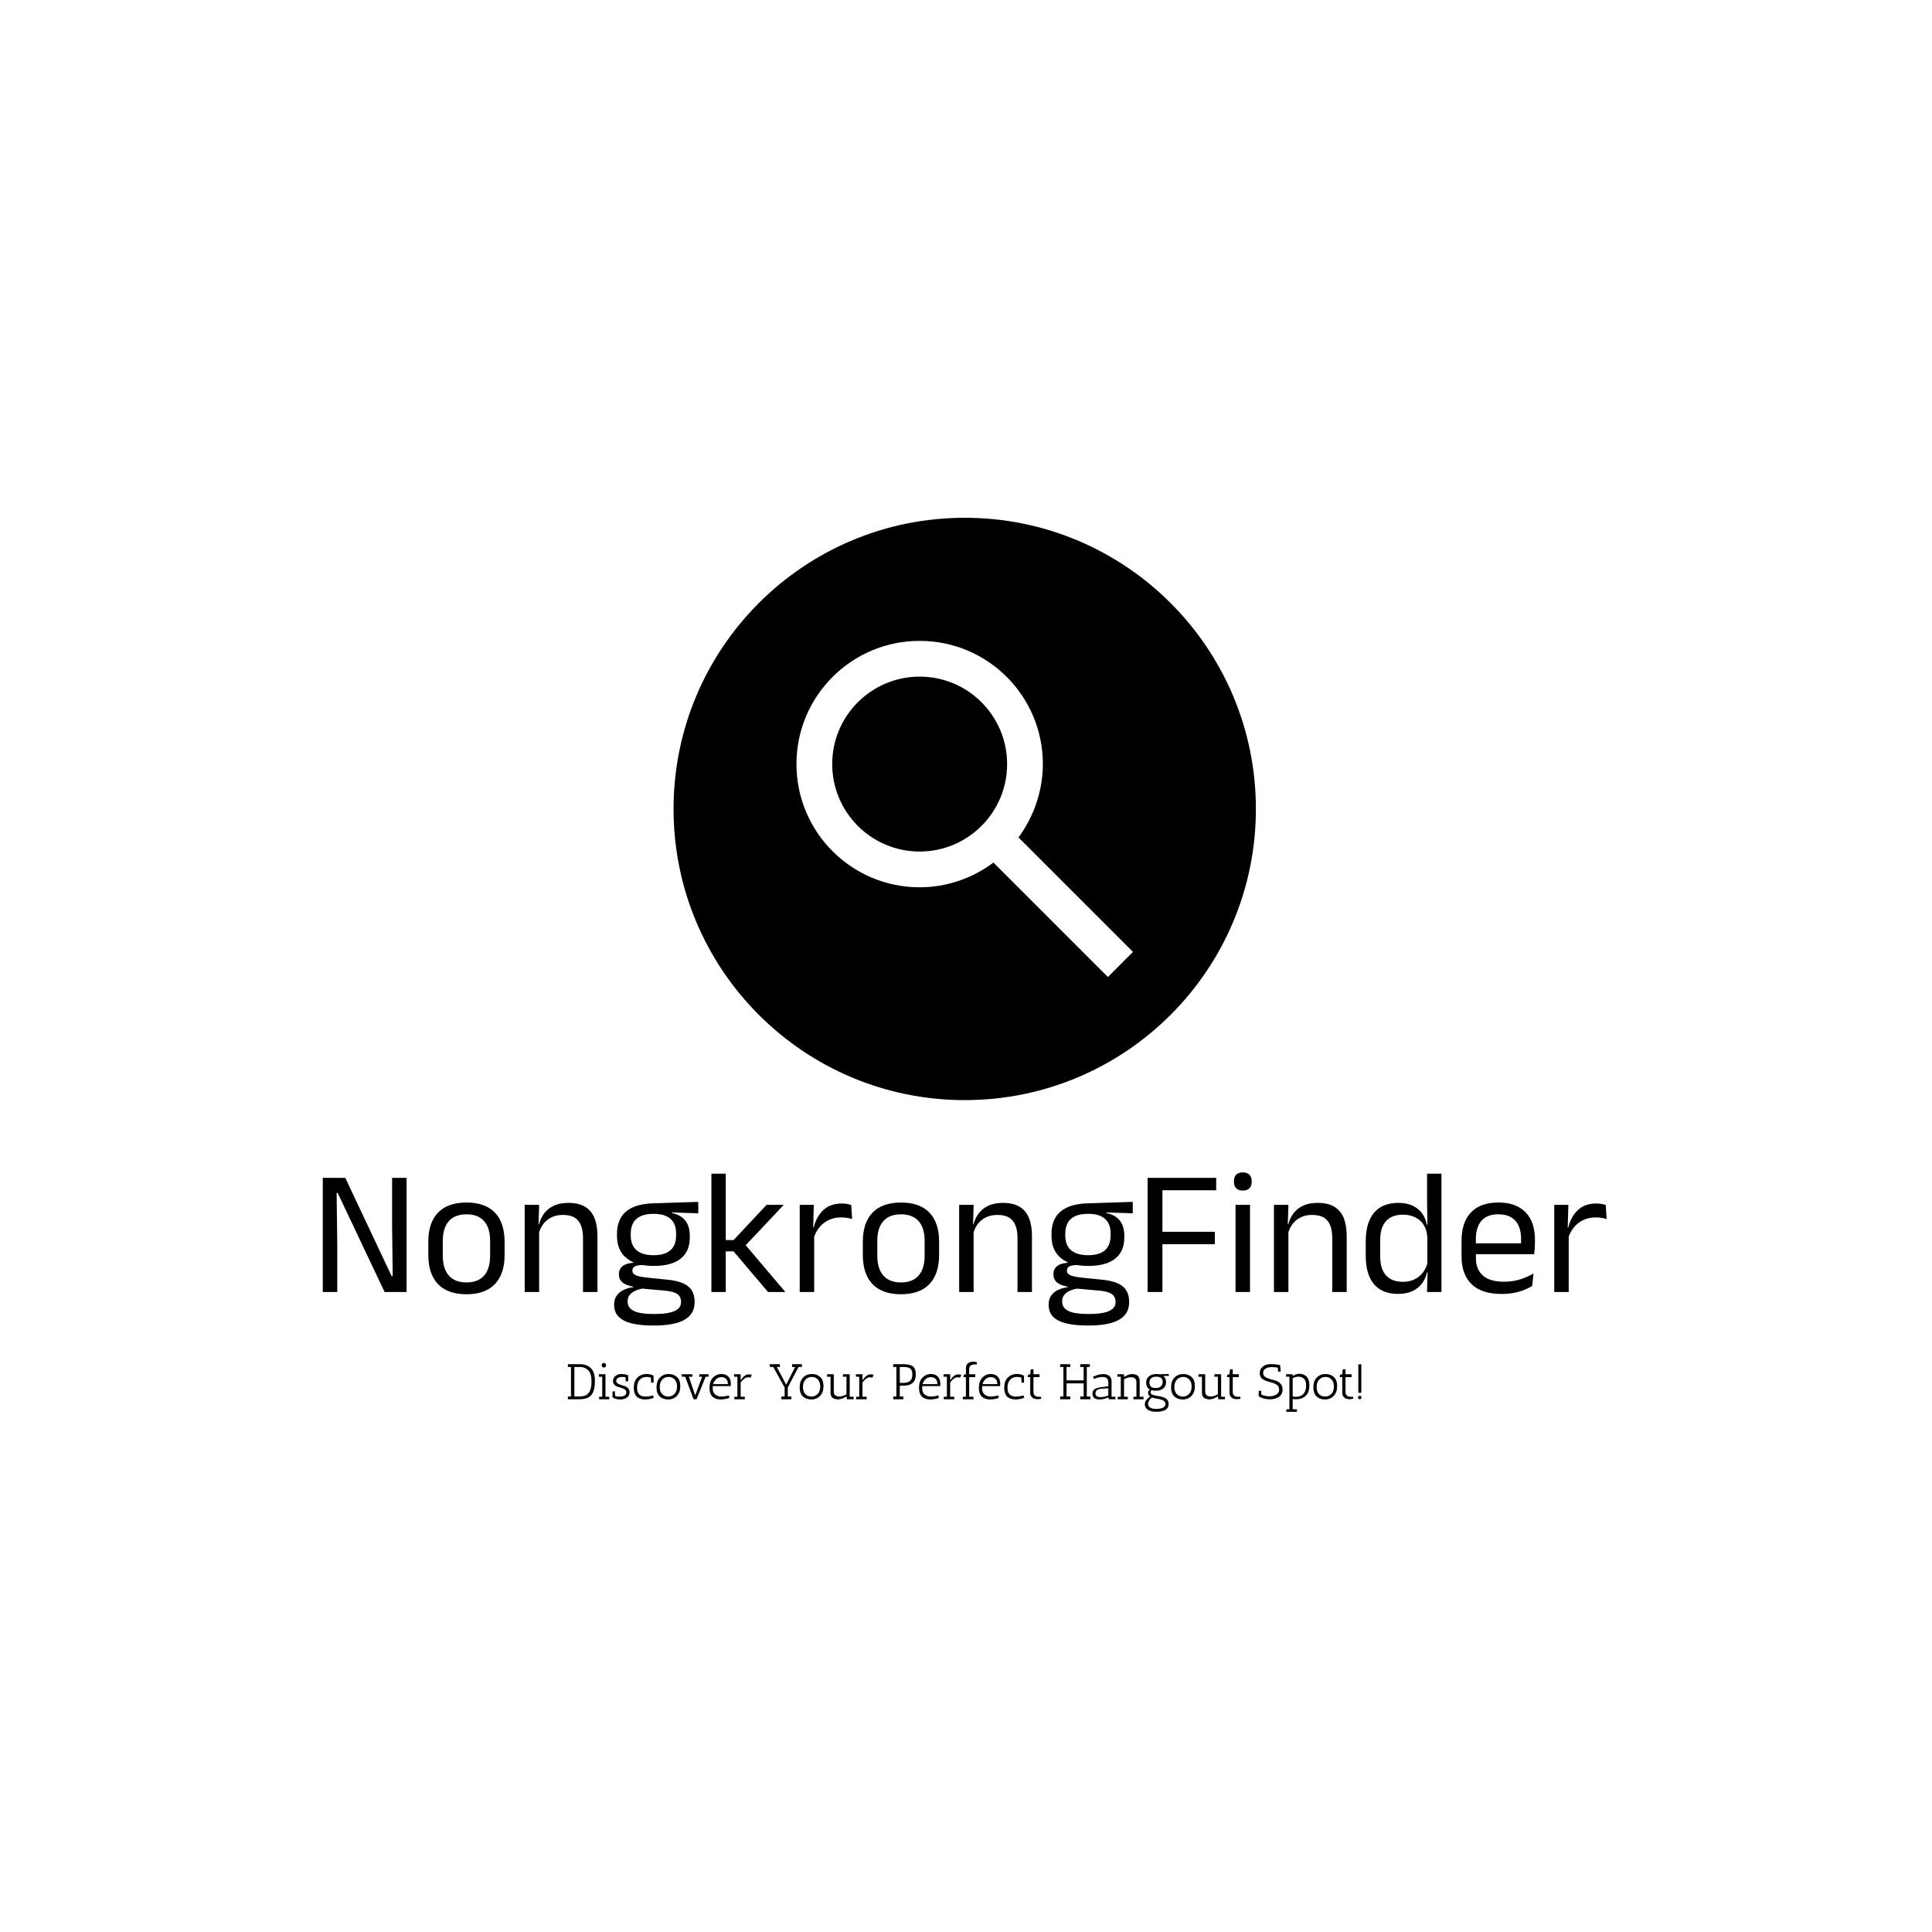 <svg xmlns="http://www.w3.org/2000/svg" version="1.1" xmlns:xlink="http://www.w3.org/1999/xlink" xmlns:svgjs="http://svgjs.dev/svgjs" width="1500" height="1500" viewBox="0 0 1500 1500"><rect width="1500" height="1500" fill="#ffffff"></rect><g transform="matrix(0.667,0,0,0.667,248.758,400.877)"><svg viewBox="0 0 356 248" data-background-color="#ffffff" preserveAspectRatio="xMidYMid meet" height="1044" width="1500" xmlns="http://www.w3.org/2000/svg" xmlns:xlink="http://www.w3.org/1999/xlink"><g id="tight-bounds" transform="matrix(1,0,0,1,0.442,0.4)"><svg viewBox="0 0 355.116 247.2" height="247.2" width="355.116"><g><svg viewBox="0 0 395.52 275.326" height="247.2" width="355.116"><g transform="matrix(1,0,0,1,0,201.608)"><svg viewBox="0 0 395.52 73.718" height="73.718" width="395.52"><g id="textblocktransform"><svg viewBox="0 0 395.52 73.718" height="73.718" width="395.52" id="textblock"><g><svg viewBox="0 0 395.52 47.15" height="47.15" width="395.52"><g transform="matrix(1,0,0,1,0,0)"><svg width="395.52" viewBox="3.78 -33.48 359.41 42.86" height="47.15" data-palette-color="#551e19"><path d="M3.78 0L3.78-31.95 10.08-31.95 23.05-4.45 23.35-4.45 23.18-18.4 23.18-31.95 27.23-31.95 27.23 0 21.08 0 7.95-27.73 7.65-27.73 7.83-13.13 7.83 0 3.78 0ZM44 0.63L44 0.63Q38.75 0.63 36.03-2.21 33.32-5.05 33.32-10.38L33.32-10.38 33.32-14.1Q33.32-19.4 36.05-22.23 38.77-25.05 44-25.05L44-25.05Q49.25-25.05 51.96-22.23 54.67-19.4 54.67-14.1L54.67-14.1 54.67-10.38Q54.67-5.05 51.96-2.21 49.25 0.63 44 0.63ZM44-2.68L44-2.68Q47.25-2.68 48.94-4.6 50.62-6.53 50.62-10.15L50.62-10.15 50.62-14.33Q50.62-17.93 48.94-19.84 47.25-21.75 44-21.75L44-21.75Q40.77-21.75 39.07-19.84 37.37-17.93 37.37-14.33L37.37-14.33 37.37-10.15Q37.37-6.53 39.07-4.6 40.77-2.68 44-2.68ZM80.67-15.63L80.67 0 76.62 0 76.62-15.18Q76.62-17.15 76.08-18.57 75.55-20 74.33-20.79 73.12-21.58 71.02-21.58L71.02-21.58Q69.09-21.58 67.68-20.85 66.27-20.13 65.4-18.89 64.52-17.65 64.17-16.07L64.17-16.07 63.45-18.95 64.32-18.95Q64.72-20.6 65.72-21.96 66.72-23.33 68.41-24.14 70.09-24.95 72.55-24.95L72.55-24.95Q75.45-24.95 77.23-23.85 79.02-22.75 79.84-20.69 80.67-18.63 80.67-15.63L80.67-15.63ZM64.34-18.32L64.34 0 60.3 0 60.3-24.4 64.34-24.4 64.17-18.55 64.34-18.32ZM96.44-7.3L96.44-7.3Q91.47-7.3 88.81-9.47 86.14-11.65 86.14-15.7L86.14-15.7 86.14-16.32Q86.14-18.85 87.18-20.73 88.22-22.6 90.49-23.66 92.77-24.73 96.44-24.83L96.44-24.83 108.89-25.23 108.89-22.03 101.54-22.28 101.52-22.1Q103.24-21.75 104.34-20.9 105.44-20.05 105.98-18.78 106.52-17.5 106.52-15.8L106.52-15.8 106.52-15.25Q106.52-11.38 103.97-9.34 101.42-7.3 96.44-7.3ZM96.27 6.15L96.27 6.15 96.84 6.15Q99.09 6.15 100.71 5.81 102.32 5.48 103.19 4.75 104.07 4.03 104.07 2.83L104.07 2.83 104.07 2.73Q104.07 1.33 103.06 0.59 102.04-0.15 99.59-0.38L99.59-0.38 92.69-1 93.84-1.05Q92.44-0.85 91.38-0.4 90.32 0.05 89.72 0.79 89.12 1.53 89.12 2.63L89.12 2.63 89.12 2.68Q89.12 3.95 89.99 4.73 90.87 5.5 92.47 5.83 94.07 6.15 96.27 6.15ZM96.77 9.38L96.77 9.38 96.04 9.38Q92.74 9.38 90.36 8.81 87.97 8.25 86.66 6.99 85.34 5.73 85.34 3.6L85.34 3.6 85.34 3.5Q85.34 2 86.06 1 86.77 0 87.98-0.58 89.19-1.15 90.69-1.35L90.69-1.35 90.67-1.5Q88.62-1.85 87.64-2.71 86.67-3.58 86.67-4.95L86.67-4.95 86.67-4.98Q86.67-5.93 87.11-6.6 87.54-7.28 88.43-7.68 89.32-8.08 90.69-8.18L90.69-8.18 90.69-8.68 95.34-7.5 93.44-7.55Q91.74-7.53 91.09-7.14 90.44-6.75 90.44-5.98L90.44-5.98 90.44-5.95Q90.44-5.13 91.37-4.7 92.29-4.28 94.52-4.03L94.52-4.03 100.44-3.43Q104.32-3.03 106.09-1.56 107.87-0.1 107.87 2.75L107.87 2.75 107.87 2.88Q107.87 5.15 106.52 6.6 105.17 8.05 102.69 8.71 100.22 9.38 96.77 9.38ZM96.39-10.3L96.39-10.3Q98.49-10.3 99.88-10.91 101.27-11.53 101.98-12.76 102.69-14 102.69-15.8L102.69-15.8 102.69-16.4Q102.69-18.15 102.01-19.38 101.32-20.6 99.94-21.24 98.57-21.88 96.49-21.88L96.49-21.88 96.34-21.88Q94.09-21.88 92.68-21.19 91.27-20.5 90.63-19.26 89.99-18.03 89.99-16.38L89.99-16.38 89.99-15.8Q89.99-14 90.71-12.78 91.42-11.55 92.84-10.93 94.27-10.3 96.39-10.3ZM121.74-13.6L133.27 0 128.42 0 118.77-11.38 116.19-11.38 116.19-14.53 118.77-14.53 128.02-24.4 132.82-24.4 121.74-12.63 121.74-13.6ZM116.59-33.13L116.59 0 112.57 0 112.57-33.13 116.59-33.13ZM141.14-14.93L141.14-14.93 140.21-18.05 141.21-18.1Q142.01-21.2 143.96-22.99 145.91-24.78 149.14-24.78L149.14-24.78Q149.94-24.78 150.58-24.65 151.21-24.53 151.71-24.35L151.71-24.35 151.96-20.43Q151.34-20.63 150.58-20.75 149.81-20.88 148.89-20.88L148.89-20.88Q146.14-20.88 144.1-19.35 142.06-17.82 141.14-14.93ZM141.34-16.9L141.34 0 137.29 0 137.29-24.4 141.24-24.4 141.04-17.2 141.34-16.9ZM165.64 0.63L165.64 0.63Q160.39 0.63 157.67-2.21 154.96-5.05 154.96-10.38L154.96-10.38 154.96-14.1Q154.96-19.4 157.69-22.23 160.41-25.05 165.64-25.05L165.64-25.05Q170.89-25.05 173.6-22.23 176.31-19.4 176.31-14.1L176.31-14.1 176.31-10.38Q176.31-5.05 173.6-2.21 170.89 0.63 165.64 0.63ZM165.64-2.68L165.64-2.68Q168.89-2.68 170.57-4.6 172.26-6.53 172.26-10.15L172.26-10.15 172.26-14.33Q172.26-17.93 170.57-19.84 168.89-21.75 165.64-21.75L165.64-21.75Q162.41-21.75 160.71-19.84 159.01-17.93 159.01-14.33L159.01-14.33 159.01-10.15Q159.01-6.53 160.71-4.6 162.41-2.68 165.64-2.68ZM202.31-15.63L202.31 0 198.26 0 198.26-15.18Q198.26-17.15 197.72-18.57 197.18-20 195.97-20.79 194.76-21.58 192.66-21.58L192.66-21.58Q190.73-21.58 189.32-20.85 187.91-20.13 187.03-18.89 186.16-17.65 185.81-16.07L185.81-16.07 185.08-18.95 185.96-18.95Q186.36-20.6 187.36-21.96 188.36-23.33 190.05-24.14 191.73-24.95 194.18-24.95L194.18-24.95Q197.08-24.95 198.87-23.85 200.66-22.75 201.48-20.69 202.31-18.63 202.31-15.63L202.31-15.63ZM185.98-18.32L185.98 0 181.93 0 181.93-24.4 185.98-24.4 185.81-18.55 185.98-18.32ZM218.08-7.3L218.08-7.3Q213.11-7.3 210.44-9.47 207.78-11.65 207.78-15.7L207.78-15.7 207.78-16.32Q207.78-18.85 208.82-20.73 209.86-22.6 212.13-23.66 214.41-24.73 218.08-24.83L218.08-24.83 230.53-25.23 230.53-22.03 223.18-22.28 223.16-22.1Q224.88-21.75 225.98-20.9 227.08-20.05 227.62-18.78 228.16-17.5 228.16-15.8L228.16-15.8 228.16-15.25Q228.16-11.38 225.61-9.34 223.06-7.3 218.08-7.3ZM217.91 6.15L217.91 6.15 218.48 6.15Q220.73 6.15 222.34 5.81 223.96 5.48 224.83 4.75 225.71 4.03 225.71 2.83L225.71 2.83 225.71 2.73Q225.71 1.33 224.69 0.59 223.68-0.15 221.23-0.38L221.23-0.38 214.33-1 215.48-1.05Q214.08-0.85 213.02-0.4 211.96 0.05 211.36 0.79 210.76 1.53 210.76 2.63L210.76 2.63 210.76 2.68Q210.76 3.95 211.63 4.73 212.51 5.5 214.11 5.83 215.71 6.15 217.91 6.15ZM218.41 9.38L218.41 9.38 217.68 9.38Q214.38 9.38 211.99 8.81 209.61 8.25 208.29 6.99 206.98 5.73 206.98 3.6L206.98 3.6 206.98 3.5Q206.98 2 207.69 1 208.41 0 209.62-0.58 210.83-1.15 212.33-1.35L212.33-1.35 212.31-1.5Q210.26-1.85 209.28-2.71 208.31-3.58 208.31-4.95L208.31-4.95 208.31-4.98Q208.31-5.93 208.74-6.6 209.18-7.28 210.07-7.68 210.96-8.08 212.33-8.18L212.33-8.18 212.33-8.68 216.98-7.5 215.08-7.55Q213.38-7.53 212.73-7.14 212.08-6.75 212.08-5.98L212.08-5.98 212.08-5.95Q212.08-5.13 213.01-4.7 213.93-4.28 216.16-4.03L216.16-4.03 222.08-3.43Q225.96-3.03 227.73-1.56 229.51-0.1 229.51 2.75L229.51 2.75 229.51 2.88Q229.51 5.15 228.16 6.6 226.81 8.05 224.33 8.71 221.86 9.38 218.41 9.38ZM218.03-10.3L218.03-10.3Q220.13-10.3 221.52-10.91 222.91-11.53 223.62-12.76 224.33-14 224.33-15.8L224.33-15.8 224.33-16.4Q224.33-18.15 223.64-19.38 222.96-20.6 221.58-21.24 220.21-21.88 218.13-21.88L218.13-21.88 217.98-21.88Q215.73-21.88 214.32-21.19 212.91-20.5 212.27-19.26 211.63-18.03 211.63-16.38L211.63-16.38 211.63-15.8Q211.63-14 212.34-12.78 213.06-11.55 214.48-10.93 215.91-10.3 218.03-10.3ZM238.83-31.95L238.83 0 234.68 0 234.68-31.95 238.83-31.95ZM253.5-16.85L253.5-13.38 237.03-13.38 237.03-16.85 253.5-16.85ZM253.88-31.95L253.88-28.48 235.88-28.48 235.88-31.95 253.88-31.95ZM263.35-24.4L263.35 0 259.3 0 259.3-24.4 263.35-24.4ZM261.33-28.4L261.33-28.4Q260.08-28.4 259.46-29.06 258.85-29.73 258.85-30.88L258.85-30.88 258.85-31Q258.85-32.18 259.46-32.83 260.08-33.48 261.33-33.48L261.33-33.48Q262.58-33.48 263.2-32.83 263.83-32.18 263.83-31L263.83-31 263.83-30.88Q263.83-29.7 263.2-29.05 262.58-28.4 261.33-28.4ZM290.42-15.63L290.42 0 286.37 0 286.37-15.18Q286.37-17.15 285.84-18.57 285.3-20 284.09-20.79 282.87-21.58 280.77-21.58L280.77-21.58Q278.85-21.58 277.44-20.85 276.02-20.13 275.15-18.89 274.27-17.65 273.92-16.07L273.92-16.07 273.2-18.95 274.07-18.95Q274.47-20.6 275.47-21.96 276.47-23.33 278.16-24.14 279.85-24.95 282.3-24.95L282.3-24.95Q285.2-24.95 286.99-23.85 288.77-22.75 289.6-20.69 290.42-18.63 290.42-15.63L290.42-15.63ZM274.1-18.32L274.1 0 270.05 0 270.05-24.4 274.1-24.4 273.92-18.55 274.1-18.32ZM304.75 0.53L304.75 0.53Q300.35 0.53 298.05-2.2 295.75-4.93 295.75-10.15L295.75-10.15 295.75-14.18Q295.75-19.43 298.07-22.19 300.4-24.95 304.92-24.95L304.92-24.95Q307.17-24.95 308.82-24.19 310.47-23.43 311.5-22.05 312.52-20.68 312.87-18.8L312.87-18.8 314.2-18.8 313-15.08Q312.92-17.23 312.03-18.69 311.15-20.15 309.63-20.9 308.12-21.65 306.17-21.65L306.17-21.65Q303.07-21.65 301.43-19.85 299.8-18.05 299.8-14.55L299.8-14.55 299.8-9.9Q299.8-6.45 301.43-4.65 303.07-2.85 306.17-2.85L306.17-2.85Q308.02-2.85 309.45-3.56 310.87-4.28 311.81-5.54 312.75-6.8 313.1-8.4L313.1-8.4 314.1-5.5 312.9-5.5Q312.55-3.85 311.56-2.48 310.57-1.1 308.91-0.29 307.25 0.53 304.75 0.53ZM316.95-33.13L316.95 0 312.9 0 313.07-5.9 313-7.2 313-17.4 313.02-18.25 312.92-25.18 312.92-33.13 316.95-33.13ZM333.79 0.55L333.79 0.55Q328.22 0.55 325.39-2.18 322.57-4.9 322.57-9.98L322.57-9.98 322.57-14.33Q322.57-19.48 325.19-22.26 327.82-25.05 332.87-25.05L332.87-25.05Q336.27-25.05 338.54-23.79 340.82-22.53 341.97-20.2 343.12-17.88 343.12-14.65L343.12-14.65 343.12-13.75Q343.12-12.95 343.06-12.15 342.99-11.35 342.89-10.58L342.89-10.58 339.17-10.58Q339.22-11.78 339.23-12.85 339.24-13.93 339.24-14.83L339.24-14.83Q339.24-17.05 338.53-18.59 337.82-20.13 336.41-20.94 334.99-21.75 332.87-21.75L332.87-21.75Q329.72-21.75 328.14-19.93 326.57-18.1 326.57-14.7L326.57-14.7 326.57-12.38 326.59-11.88 326.59-9.55Q326.59-8.03 327.04-6.8 327.49-5.58 328.46-4.69 329.42-3.8 330.91-3.34 332.39-2.88 334.44-2.88L334.44-2.88Q336.82-2.88 338.87-3.5 340.92-4.13 342.72-5.2L342.72-5.2 342.34-1.7Q340.72-0.68 338.57-0.06 336.42 0.55 333.79 0.55ZM342.04-13.63L342.04-10.58 324.69-10.58 324.69-13.63 342.04-13.63ZM352.37-14.93L352.37-14.93 351.44-18.05 352.44-18.1Q353.24-21.2 355.19-22.99 357.14-24.78 360.37-24.78L360.37-24.78Q361.17-24.78 361.8-24.65 362.44-24.53 362.94-24.35L362.94-24.35 363.19-20.43Q362.57-20.63 361.8-20.75 361.04-20.88 360.12-20.88L360.12-20.88Q357.37-20.88 355.33-19.35 353.29-17.82 352.37-14.93ZM352.57-16.9L352.57 0 348.52 0 348.52-24.4 352.47-24.4 352.27-17.2 352.57-16.9Z" opacity="1" transform="matrix(1,0,0,1,0,0)" fill="#000000" class="wordmark-text-0" data-fill-palette-color="primary" id="text-0"></path></svg></g></svg></g><g transform="matrix(1,0,0,1,75.544,58.281)"><svg viewBox="0 0 244.431 15.437" height="15.437" width="244.431"><g transform="matrix(1,0,0,1,0,0)"><svg width="244.431" viewBox="2.5 -37.55 792.41 50.05" height="15.437" data-palette-color="#c56e33"><path d="M5.55-32.25L2.5-32.25 2.5-35 14.55-35Q21.3-35 25.38-31.08 29.45-27.15 29.45-18.3L29.45-18.3Q29.45-9.55 26.6-5.2L26.6-5.2Q24.1-1.4 18.8-0.4L18.8-0.4Q16.45 0 13.3 0L13.3 0 2.5 0 2.5-2.75 5.55-2.75 5.55-32.25ZM14.3-32.25L14.3-32.25 8.95-32.25 8.95-2.75 13.05-2.75Q19.7-2.75 22.2-5.2L22.2-5.2Q24.85-7.75 25.6-12.1L25.6-12.1Q26.05-14.65 26.05-18.05L26.05-18.05Q26.05-25.55 22.78-28.9 19.5-32.25 14.3-32.25ZM36.75-22.5L33.4-22.5 33.4-25 40-25 40-2.5 43.75-2.5 43.75 0 33.65 0 33.65-2.5 36.75-2.5 36.75-22.5ZM38.3-31.7Q37.3-31.7 36.75-32.33 36.2-32.95 36.2-33.98 36.2-35 36.77-35.63 37.35-36.25 38.35-36.25 39.35-36.25 39.97-35.63 40.6-35 40.6-33.93 40.6-32.85 39.95-32.27 39.3-31.7 38.3-31.7ZM49.4-8.05L49.65-3.25Q51.75-2.6 53.02-2.6 54.3-2.6 54.7-2.65L54.7-2.65Q57.3-2.7 59.05-3.75 60.8-4.8 60.8-6.7 60.8-8.6 59.42-9.65 58.05-10.7 56.1-11.25 54.15-11.8 52.2-12.45 50.25-13.1 48.87-14.5 47.5-15.9 47.5-18.15L47.5-18.15Q47.5-21.35 49.95-23.28 52.4-25.2 56.15-25.2L56.15-25.2Q58.95-25.2 61.8-24.2L61.8-24.2 62.7-23.85 62.7-18.1 60.25-17.75 60.05-22Q58.05-22.3 56.7-22.3L56.7-22.3Q53.95-22.3 52.35-21.23 50.75-20.15 50.75-18.48 50.75-16.8 52.12-15.85 53.5-14.9 55.45-14.35 57.4-13.8 59.35-13.13 61.3-12.45 62.67-10.93 64.05-9.4 64.05-6.95L64.05-6.95Q64.05-3.65 61.57-1.73 59.1 0.2 54.55 0.2 50 0.2 47-1.95L47-1.95 47-7.7 49.4-8.05ZM81.04-22.3L81.04-22.3Q76.79-22.3 74.17-19.48 71.54-16.65 71.54-11.55L71.54-11.55Q71.54-2.7 79.79-2.7L79.79-2.7Q82.99-2.7 85.14-3.23 87.29-3.75 87.49-3.9L87.49-3.9 88.19-1.55Q87.04-0.8 84.39-0.3 81.74 0.2 79.59 0.2 77.44 0.2 75.69-0.25 73.94-0.7 72.17-1.85 70.39-3 69.34-5.48 68.29-7.95 68.29-11.5L68.29-11.5Q68.29-18.05 71.64-21.4L71.64-21.4Q75.39-25.25 81.09-25.25L81.09-25.25Q82.89-25.25 84.92-24.78 86.94-24.3 88.04-23.3L88.04-23.3 88.04-16.75 85.59-16.4 85.34-21.65Q83.29-22.3 81.04-22.3ZM102.62 0.2Q97.39 0.2 94.17-2.8 90.94-5.8 90.94-11.98 90.94-18.15 94.37-21.68 97.79-25.2 102.99-25.2 108.19-25.2 111.44-22.2 114.69-19.2 114.69-13.03 114.69-6.85 111.27-3.33 107.84 0.2 102.62 0.2ZM102.92-22.3Q99.19-22.3 96.69-19.6 94.19-16.9 94.19-12.28 94.19-7.65 96.57-5.18 98.94-2.7 102.69-2.7 106.44-2.7 108.94-5.38 111.44-8.05 111.44-12.68 111.44-17.3 109.04-19.8 106.64-22.3 102.92-22.3ZM136.54-22.5L133.74-22.5 133.74-25 142.94-25 142.94-22.5 139.99-22.5 130.94 0 127.94 0 119.59-22.5 116.19-22.5 116.19-25 126.74-25 126.74-22.5 123.24-22.5 129.59-3.85 136.54-22.5ZM147.04-11.2L147.04-11.2Q147.04-6.75 149.59-4.73 152.14-2.7 155.54-2.7L155.54-2.7Q157.74-2.7 160.06-3.13 162.39-3.55 163.14-3.9L163.14-3.9 163.79-1.55Q162.64-0.8 160.01-0.3 157.39 0.2 155.21 0.2 153.04 0.2 151.31-0.25 149.59-0.7 147.79-1.85 145.99-3 144.94-5.45 143.89-7.9 143.89-11.45L143.89-11.45Q143.89-18.05 147.29-21.55L147.29-21.55Q150.84-25.2 155.54-25.2 160.24-25.2 162.71-22.6 165.19-20 165.19-15.3L165.19-15.3Q165.19-14.3 165.04-13.15L165.04-13.15 147.19-13.15Q147.04-12.1 147.04-11.2ZM162.19-15.65L162.19-15.65Q162.19-18.75 160.34-20.43 158.49-22.1 156.04-22.1L156.04-22.1Q152.69-22.1 150.49-20.08 148.29-18.05 147.54-15.1L147.54-15.1 162.19-15.1Q162.19-15.4 162.19-15.65ZM174.98-16.75L174.98-2.5 179.13-2.5 179.13 0 168.63 0 168.63-2.5 171.73-2.5 171.73-22.5 168.38-22.5 168.38-25 174.98-25 174.98-18.95Q178.93-24.75 182.73-24.85L182.73-24.85Q183.03-24.85 183.33-24.85L183.33-24.85 186.13-24.5 184.83-21.5Q183.88-21.95 182.38-21.95L182.38-21.95Q178.78-21.9 174.98-16.75L174.98-16.75ZM207.48-32.25L204.08-32.25 204.08-35 214.18-35 214.18-32.25 211.03-32.25 220.43-14.6 229.38-32.25 226.33-32.25 226.33-35 236.13-35 236.13-32.25 232.78-32.25 222.03-11.8 222.03-2.75 225.63-2.75 225.63 0 215.63 0 215.63-2.75 218.88-2.75 218.88-11.8 207.48-32.25ZM245.6 0.2Q240.38 0.2 237.15-2.8 233.93-5.8 233.93-11.98 233.93-18.15 237.35-21.68 240.78-25.2 245.98-25.2 251.18-25.2 254.43-22.2 257.68-19.2 257.68-13.03 257.68-6.85 254.25-3.33 250.83 0.2 245.6 0.2ZM245.9-22.3Q242.18-22.3 239.68-19.6 237.18-16.9 237.18-12.28 237.18-7.65 239.55-5.18 241.93-2.7 245.68-2.7 249.43-2.7 251.93-5.38 254.43-8.05 254.43-12.68 254.43-17.3 252.03-19.8 249.63-22.3 245.9-22.3ZM281.12 0L280.62-2.9Q276.07 0.15 272.02 0.15L272.02 0.15Q270.32 0.15 268.02-0.7L268.02-0.7Q266.52-1.25 265.62-2.78 264.72-4.3 264.72-6.6L264.72-6.6 264.72-22.5 261.22-22.5 261.22-25 267.97-25 267.97-7.6Q267.97-5.85 268.72-4.73 269.47-3.6 270.62-3.25L270.62-3.25Q272.52-2.65 273.67-2.75L273.67-2.75Q276.67-2.8 280.62-4.9L280.62-4.9 280.62-22.5 277.12-22.5 277.12-25 283.87-25 283.87-2.5 287.72-2.5 287.72 0 281.12 0ZM296.62-16.75L296.62-2.5 300.77-2.5 300.77 0 290.27 0 290.27-2.5 293.37-2.5 293.37-22.5 290.02-22.5 290.02-25 296.62-25 296.62-18.95Q300.57-24.75 304.37-24.85L304.37-24.85Q304.67-24.85 304.97-24.85L304.97-24.85 307.77-24.5 306.47-21.5Q305.52-21.95 304.02-21.95L304.02-21.95Q300.42-21.9 296.62-16.75L296.62-16.75ZM330.47-32.25L327.32-32.25 327.32-35 337.72-35Q343.87-35 346.84-32.9 349.82-30.8 349.82-24.98 349.82-19.15 346.74-16.38 343.67-13.6 337.72-13.6L337.72-13.6 333.87-13.6 333.87-2.75 337.42-2.75 337.42 0 327.32 0 327.32-2.75 330.47-2.75 330.47-32.25ZM337.47-32.25L337.47-32.25 333.87-32.25 333.87-16.35 337.47-16.35Q341.97-16.35 344.19-18.32 346.42-20.3 346.42-24.78 346.42-29.25 344.22-30.75 342.02-32.25 337.47-32.25ZM356.21-11.2L356.21-11.2Q356.21-6.75 358.76-4.73 361.31-2.7 364.71-2.7L364.71-2.7Q366.91-2.7 369.24-3.13 371.56-3.55 372.31-3.9L372.31-3.9 372.96-1.55Q371.81-0.8 369.19-0.3 366.56 0.2 364.39 0.2 362.21 0.2 360.49-0.25 358.76-0.7 356.96-1.85 355.16-3 354.11-5.45 353.06-7.9 353.06-11.45L353.06-11.45Q353.06-18.05 356.46-21.55L356.46-21.55Q360.01-25.2 364.71-25.2 369.41-25.2 371.89-22.6 374.36-20 374.36-15.3L374.36-15.3Q374.36-14.3 374.21-13.15L374.21-13.15 356.36-13.15Q356.21-12.1 356.21-11.2ZM371.36-15.65L371.36-15.65Q371.36-18.75 369.51-20.43 367.66-22.1 365.21-22.1L365.21-22.1Q361.86-22.1 359.66-20.08 357.46-18.05 356.71-15.1L356.71-15.1 371.36-15.1Q371.36-15.4 371.36-15.65ZM384.16-16.75L384.16-2.5 388.31-2.5 388.31 0 377.81 0 377.81-2.5 380.91-2.5 380.91-22.5 377.56-22.5 377.56-25 384.16-25 384.16-18.95Q388.11-24.75 391.91-24.85L391.91-24.85Q392.21-24.85 392.51-24.85L392.51-24.85 395.31-24.5 394.01-21.5Q393.06-21.95 391.56-21.95L391.56-21.95Q387.96-21.9 384.16-16.75L384.16-16.75ZM399.91-31.05Q399.91-34.5 402.16-36.02 404.41-37.55 406.91-37.55 409.41-37.55 410.81-37L410.81-37 410.66-34.65Q409.46-34.8 408.58-34.8 407.71-34.8 406.88-34.63 406.06-34.45 405.16-34L405.16-34Q403.16-32.9 403.16-29.9L403.16-29.9 403.16-25 409.21-25 409.21-22.1 403.16-22.1 403.16-2.5 407.41-2.5 407.41 0 396.81 0 396.81-2.5 399.91-2.5 399.91-22.1 397.36-22.1 397.76-24.5 399.91-24.95 399.91-31.05ZM416.01-11.2L416.01-11.2Q416.01-6.75 418.56-4.73 421.11-2.7 424.51-2.7L424.51-2.7Q426.71-2.7 429.03-3.13 431.36-3.55 432.11-3.9L432.11-3.9 432.76-1.55Q431.61-0.8 428.98-0.3 426.36 0.2 424.18 0.2 422.01 0.2 420.28-0.25 418.56-0.7 416.76-1.85 414.96-3 413.91-5.45 412.86-7.9 412.86-11.45L412.86-11.45Q412.86-18.05 416.26-21.55L416.26-21.55Q419.81-25.2 424.51-25.2 429.21-25.2 431.68-22.6 434.16-20 434.16-15.3L434.16-15.3Q434.16-14.3 434.01-13.15L434.01-13.15 416.16-13.15Q416.01-12.1 416.01-11.2ZM431.16-15.65L431.16-15.65Q431.16-18.75 429.31-20.43 427.46-22.1 425.01-22.1L425.01-22.1Q421.66-22.1 419.46-20.08 417.26-18.05 416.51-15.1L416.51-15.1 431.16-15.1Q431.16-15.4 431.16-15.65ZM450.9-22.3L450.9-22.3Q446.65-22.3 444.03-19.48 441.4-16.65 441.4-11.55L441.4-11.55Q441.4-2.7 449.65-2.7L449.65-2.7Q452.85-2.7 455-3.23 457.15-3.75 457.35-3.9L457.35-3.9 458.05-1.55Q456.9-0.8 454.25-0.3 451.6 0.2 449.45 0.2 447.3 0.2 445.55-0.25 443.8-0.7 442.03-1.85 440.25-3 439.2-5.48 438.15-7.95 438.15-11.5L438.15-11.5Q438.15-18.05 441.5-21.4L441.5-21.4Q445.25-25.25 450.95-25.25L450.95-25.25Q452.75-25.25 454.78-24.78 456.8-24.3 457.9-23.3L457.9-23.3 457.9-16.75 455.45-16.4 455.2-21.65Q453.15-22.3 450.9-22.3ZM472.95-2.45L472.95-2.45 474.9-2.55 475.05-0.55Q475-0.55 474.35-0.4L474.35-0.4Q472.85-0.05 471-0.05L471-0.05Q469.3-0.15 467.9-0.63 466.5-1.1 465.3-2.63 464.1-4.15 464.1-6.55L464.1-6.55 464.1-22.1 461.55-22.1 461.95-24.5 464.15-24.95 464.55-29.75 467.35-30 467.35-25 473.4-25 473.4-22.1 467.35-22.1 467.35-7.4Q467.35-2.45 472.95-2.45ZM524.15 0L514.05 0 514.05-2.75 517.45-2.75 517.45-15.85 500.4-15.85 500.4-2.75 504.1-2.75 504.1 0 494 0 494-2.75 497.25-2.75 497.25-32.25 494-32.25 494-35 504.1-35 504.1-32.25 500.4-32.25 500.4-18.85 517.45-18.85 517.45-32.25 514.05-32.25 514.05-35 523.65-35 523.65-32.25 520.6-32.25 520.6-2.75 524.15-2.75 524.15 0ZM533.34 0.2L533.34 0.2Q526.69 0.2 526.29-5.05L526.29-5.05Q526.24-5.4 526.24-5.75L526.24-5.75Q526.24-9.95 531.29-11.35L531.29-11.35Q534.09-12.05 542.09-12.95L542.09-12.95 542.09-16.8Q542.09-22.25 536.39-22.25L536.39-22.25Q532.29-22.2 527.69-20.35L527.69-20.35 526.84-22.5 527.34-22.7Q531.24-24.4 533.29-24.75 535.34-25.1 536.29-25.13 537.24-25.15 538.12-25.1 538.99-25.05 540.39-24.65 541.79-24.25 542.82-23.53 543.84-22.8 544.59-21.35 545.34-19.9 545.34-17.9L545.34-17.9 545.34-2.5 549.19-2.5 549.19 0 542.59 0 542.09-1.9Q537.59 0.2 533.34 0.2ZM534.24-2.1L534.24-2.1Q538.04-2.1 542.09-3.8L542.09-3.8 542.09-10.95Q534.59-10.7 532.39-9.95L532.39-9.95Q530.69-9.5 529.99-8.33 529.29-7.15 529.29-6.45 529.29-5.75 529.29-5.5L529.29-5.5Q529.44-3.7 530.84-2.9 532.24-2.1 534.24-2.1ZM554.54-22.5L551.19-22.5 551.19-25 557.79-25 557.79-22.2Q561.89-25 565.64-25.15L565.64-25.15Q569.29-25.15 571.19-23.7L571.19-23.7Q572.04-23.05 572.72-21.68 573.39-20.3 573.39-18.4L573.39-18.4 573.39-2.5 577.24-2.5 577.24 0 567.14 0 567.14-2.5 570.14-2.5 570.14-17.15Q570.14-22 564.44-22L564.44-22Q561.34-21.9 557.79-19.95L557.79-19.95 557.79-2.5 561.54-2.5 561.54 0 551.44 0 551.44-2.5 554.54-2.5 554.54-22.5ZM578.54 5.2L578.54 5.2Q578.54 0.7 583.89-2.7L583.89-2.7Q581.79-4.2 581.79-6.28 581.79-8.35 583.59-9.65L583.59-9.65Q579.89-11.45 579.89-16.95L579.89-16.95Q579.89-20.8 582.79-23 585.69-25.2 590.19-25.2L590.19-25.2Q591.64-25.2 593.14-24.95L593.14-24.95 602.54-25.2 602.44-23.3 596.99-23.3Q599.74-21.25 599.74-17.15 599.74-13.05 596.99-10.8 594.24-8.55 589.89-8.55L589.89-8.55Q587.09-8.55 585.24-9.05L585.24-9.05Q584.29-8.15 584.29-6.75 584.29-5.35 586.01-4.58 587.74-3.8 590.46-3.43 593.19-3.05 594.44-2.78 595.69-2.5 597.34-1.9 598.99-1.3 599.99-0.5L599.99-0.5Q602.34 1.45 602.34 4.7L602.34 4.7Q602.34 6.95 601.29 8.55 600.24 10.15 598.39 11L598.39 11Q594.99 12.5 590.29 12.5L590.29 12.5Q584.04 12.5 581.29 10.35 578.54 8.2 578.54 5.2ZM581.79 4.85L581.79 4.85Q581.79 6.9 583.79 8.25 585.79 9.6 589.89 9.6L589.89 9.6Q599.09 9.6 599.09 4.7L599.09 4.7Q599.09 2.25 596.89 1.2L596.89 1.2Q594.99 0.25 592.69-0.2L592.69-0.2Q587.79-0.9 585.64-1.75L585.64-1.75Q581.79 1.4 581.79 4.85ZM590.04-22.55Q586.94-22.55 585.04-21.13 583.14-19.7 583.14-16.88 583.14-14.05 584.61-12.63 586.09-11.2 589.34-11.2 592.59-11.2 594.46-12.83 596.34-14.45 596.34-17.25L596.34-17.25Q596.34-22.55 590.04-22.55L590.04-22.55ZM616.46 0.2Q611.23 0.2 608.01-2.8 604.78-5.8 604.78-11.98 604.78-18.15 608.21-21.68 611.63-25.2 616.83-25.2 622.03-25.2 625.28-22.2 628.53-19.2 628.53-13.03 628.53-6.85 625.11-3.33 621.68 0.2 616.46 0.2ZM616.76-22.3Q613.03-22.3 610.53-19.6 608.03-16.9 608.03-12.28 608.03-7.65 610.41-5.18 612.78-2.7 616.53-2.7 620.28-2.7 622.78-5.38 625.28-8.05 625.28-12.68 625.28-17.3 622.88-19.8 620.48-22.3 616.76-22.3ZM651.98 0L651.48-2.9Q646.93 0.15 642.88 0.15L642.88 0.15Q641.18 0.15 638.88-0.7L638.88-0.7Q637.38-1.25 636.48-2.78 635.58-4.3 635.58-6.6L635.58-6.6 635.58-22.5 632.08-22.5 632.08-25 638.83-25 638.83-7.6Q638.83-5.85 639.58-4.73 640.33-3.6 641.48-3.25L641.48-3.25Q643.38-2.65 644.53-2.75L644.53-2.75Q647.53-2.8 651.48-4.9L651.48-4.9 651.48-22.5 647.98-22.5 647.98-25 654.73-25 654.73-2.5 658.58-2.5 658.58 0 651.98 0ZM671.93-2.45L671.93-2.45 673.88-2.55 674.03-0.55Q673.98-0.55 673.33-0.4L673.33-0.4Q671.83-0.05 669.98-0.05L669.98-0.05Q668.28-0.15 666.88-0.63 665.48-1.1 664.28-2.63 663.08-4.15 663.08-6.55L663.08-6.55 663.08-22.1 660.53-22.1 660.93-24.5 663.13-24.95 663.53-29.75 666.33-30 666.33-25 672.38-25 672.38-22.1 666.33-22.1 666.33-7.4Q666.33-2.45 671.93-2.45ZM702.87-2.95L702.87-2.95Q708.42-2.95 711.12-5.75L711.12-5.75Q712.67-7.35 712.67-9.55 712.67-11.75 711.6-13.18 710.52-14.6 708.82-15.38 707.12-16.15 705.05-16.73 702.97-17.3 700.9-17.95 698.82-18.6 697.12-19.5 695.42-20.4 694.35-22.05 693.27-23.7 693.27-26L693.27-26Q693.27-30 696.27-32.55 699.27-35.1 704.22-35.1 709.17-35.1 713.52-34.1L713.52-34.1 713.52-34.05 713.67-34.05 714.22-27.8 711.77-27.4 711.22-31.6Q708.42-32.1 705.05-32.1 701.67-32.1 699.17-30.63 696.67-29.15 696.67-26.45 696.67-23.75 698.67-22.35 700.67-20.95 703.52-20.23 706.37-19.5 709.22-18.6 712.07-17.7 714.07-15.5 716.07-13.3 716.07-9.7L716.07-9.7Q716.07-4.85 712.47-2.4 708.87 0.05 703.52 0.05L703.52 0.05Q696.77 0.05 692.22-3L692.22-3 692.27-8.3 694.72-8.55 694.82-4.75Q698.62-2.95 702.87-2.95ZM722.92-22.5L719.57-22.5 719.57-25 726.17-25 726.17-23.15Q729.32-25.45 732.87-25.45L732.87-25.45Q736.27-25.45 739.27-23.35L739.27-23.35Q740.87-22.2 741.85-19.75 742.82-17.3 742.82-13.8L742.82-13.8Q742.82-7.15 739.52-3.8L739.52-3.8Q735.77 0 729.82 0L729.82 0Q728.07 0 726.17-0.25L726.17-0.25 726.17 10 730.42 10 730.42 12.5 719.82 12.5 719.82 10 722.92 10 722.92-22.5ZM726.17-21.1L726.17-21.1 726.17-2.8Q727.62-2.45 729.32-2.45L729.32-2.45Q734.27-2.45 736.92-5.35 739.57-8.25 739.57-13.55L739.57-13.55Q739.57-19.7 735.97-21.6L735.97-21.6Q734.22-22.55 731.92-22.55 729.62-22.55 726.17-21.1ZM758.49 0.2Q753.27 0.2 750.04-2.8 746.82-5.8 746.82-11.98 746.82-18.15 750.24-21.68 753.67-25.2 758.87-25.2 764.07-25.2 767.32-22.2 770.57-19.2 770.57-13.03 770.57-6.85 767.14-3.33 763.72 0.2 758.49 0.2ZM758.79-22.3Q755.07-22.3 752.57-19.6 750.07-16.9 750.07-12.28 750.07-7.65 752.44-5.18 754.82-2.7 758.57-2.7 762.32-2.7 764.82-5.38 767.32-8.05 767.32-12.68 767.32-17.3 764.92-19.8 762.52-22.3 758.79-22.3ZM784.52-2.45L784.52-2.45 786.47-2.55 786.62-0.55Q786.57-0.55 785.92-0.4L785.92-0.4Q784.42-0.05 782.57-0.05L782.57-0.05Q780.87-0.15 779.47-0.63 778.07-1.1 776.87-2.63 775.67-4.15 775.67-6.55L775.67-6.55 775.67-22.1 773.12-22.1 773.52-24.5 775.72-24.95 776.12-29.75 778.92-30 778.92-25 784.97-25 784.97-22.1 778.92-22.1 778.92-7.4Q778.92-2.45 784.52-2.45ZM794.71-35L794.71-6.45 791.71-6.45 791.71-34.75 794.71-35ZM791.94-0.53Q791.41-1.05 791.41-1.75 791.41-2.45 791.94-2.98 792.46-3.5 793.16-3.5 793.86-3.5 794.39-2.98 794.91-2.45 794.91-1.75 794.91-1.05 794.39-0.53 793.86 0 793.16 0 792.46 0 791.94-0.53Z" opacity="1" transform="matrix(1,0,0,1,0,0)" fill="#000000" class="slogan-text-1" data-fill-palette-color="secondary" id="text-1"></path></svg></g></svg></g></svg></g></svg></g><g transform="matrix(1,0,0,1,108.087,0)"><svg viewBox="0 0 179.346 179.346" height="179.346" width="179.346"><g><svg></svg></g><g id="icon-0"><svg viewBox="0 0 179.346 179.346" height="179.346" width="179.346"><g><path d="M0 89.673c0-49.525 40.148-89.673 89.673-89.673 49.525 0 89.673 40.148 89.673 89.673 0 49.525-40.148 89.673-89.673 89.673-49.525 0-89.673-40.148-89.673-89.673zM89.673 175.094c47.177 0 85.421-38.244 85.421-85.421 0-47.177-38.244-85.421-85.421-85.421-47.177 0-85.421 38.244-85.421 85.421 0 47.177 38.244 85.421 85.421 85.421z" data-fill-palette-color="accent" fill="#000000" stroke="transparent"></path><ellipse rx="88.776" ry="88.776" cx="89.673" cy="89.673" fill="#000000" stroke="transparent" stroke-width="0" fill-opacity="1" data-fill-palette-color="accent"></ellipse></g><g transform="matrix(1,0,0,1,37.855,37.913)"><svg viewBox="0 0 103.637 103.52" height="103.52" width="103.637"><g><svg xmlns="http://www.w3.org/2000/svg" xmlns:xlink="http://www.w3.org/1999/xlink" version="1.1" x="0" y="0" viewBox="6.5 6.5 88.5 88.4" enable-background="new 0 0 100 100" xml:space="preserve" height="103.52" width="103.637" class="icon-dxe-0" data-fill-palette-color="quaternary" id="dxe-0"><path d="M64.9 58.2C69 52.6 71.3 45.8 71.3 38.9 71.3 21 56.8 6.5 38.9 6.5S6.5 21 6.5 38.9 21 71.3 38.9 71.3C45.9 71.3 52.7 69 58.3 64.8L85.7 92.2 88.4 94.9 95 88.3zM61.9 38.9C61.9 51.6 51.6 61.9 38.9 61.9S15.9 51.6 15.9 38.9 26.2 15.9 38.9 15.9 61.9 26.2 61.9 38.9" fill="#ffffff" data-fill-palette-color="quaternary"></path></svg></g></svg></g></svg></g></svg></g><g></g></svg></g><defs></defs></svg><rect width="355.116" height="247.2" fill="none" stroke="none" visibility="hidden"></rect></g></svg></g></svg>